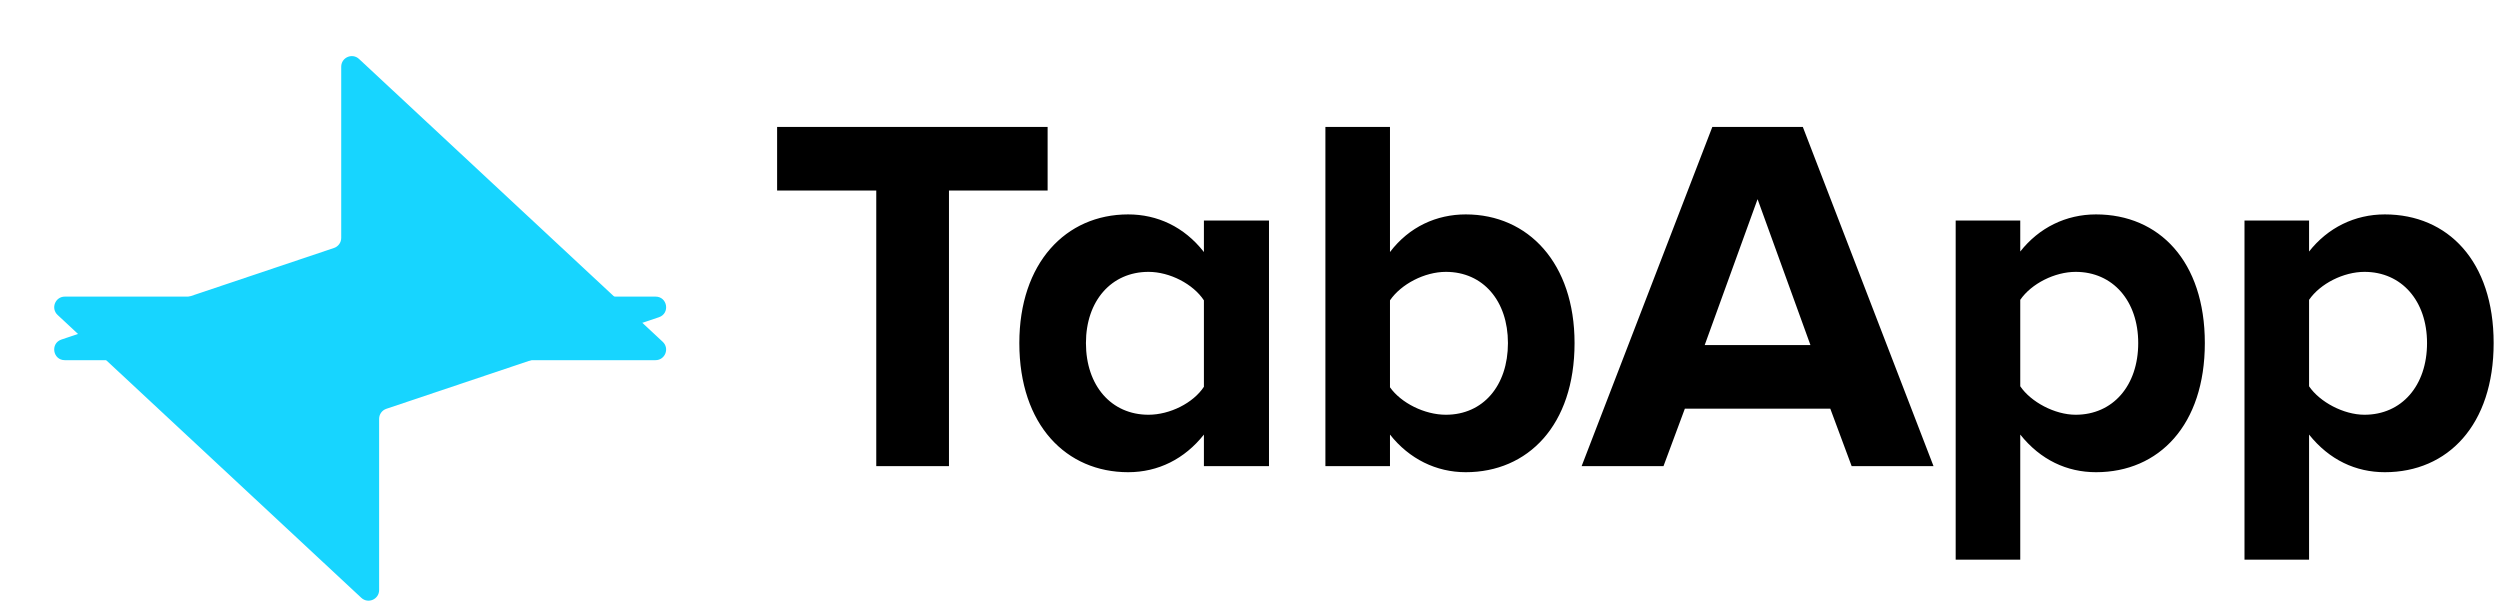 <svg width="236" height="58" viewBox="0 0 236 58" fill="none" xmlns="http://www.w3.org/2000/svg">
<path d="M6.12 28H61.883C63.016 28 63.275 29.587 62.201 29.948L36.471 38.591C36.064 38.727 35.789 39.109 35.789 39.539V55.702C35.789 56.576 34.747 57.029 34.108 56.434L5.438 29.732C4.774 29.113 5.212 28 6.12 28Z" fill="#17D5FF"/>
<g filter="url(#filter0_d)">
<path d="M61.88 30H6.118C4.984 30 4.725 28.413 5.799 28.052L31.529 19.409C31.936 19.273 32.211 18.891 32.211 18.461V2.298C32.211 1.424 33.253 0.971 33.892 1.566L62.562 28.268C63.226 28.887 62.788 30 61.88 30Z" fill="#17D5FF"/>
</g>
<path d="M89.583 44V17.984H98.895V11.984H73.359V17.984H82.719V44H89.583ZM119.793 44V20.816H113.649V23.792C111.777 21.392 109.233 20.24 106.497 20.24C100.593 20.24 96.225 24.848 96.225 32.384C96.225 40.16 100.689 44.576 106.497 44.576C109.329 44.576 111.825 43.328 113.649 41.024V44H119.793ZM108.417 39.152C104.913 39.152 102.513 36.416 102.513 32.384C102.513 28.4 104.913 25.664 108.417 25.664C110.433 25.664 112.641 26.816 113.649 28.352V36.512C112.641 38.048 110.433 39.152 108.417 39.152ZM131.214 36.56V28.352C132.27 26.816 134.478 25.664 136.494 25.664C139.998 25.664 142.35 28.4 142.35 32.384C142.35 36.416 139.998 39.152 136.494 39.152C134.478 39.152 132.27 38.048 131.214 36.56ZM131.214 44V41.024C133.038 43.328 135.582 44.576 138.366 44.576C144.222 44.576 148.638 40.16 148.638 32.384C148.638 24.848 144.27 20.24 138.366 20.24C135.63 20.24 133.038 21.392 131.214 23.792V11.984H125.118V44H131.214ZM182.523 44L170.187 11.984H161.643L149.307 44H157.035L159.051 38.576H172.779L174.795 44H182.523ZM170.907 32.576H160.923L165.915 18.8L170.907 32.576ZM197.864 44.576C203.816 44.576 208.136 40.112 208.136 32.384C208.136 24.656 203.816 20.24 197.864 20.24C195.032 20.24 192.488 21.488 190.712 23.744V20.816H184.616V52.832H190.712V41.024C192.632 43.424 195.128 44.576 197.864 44.576ZM195.944 39.152C193.976 39.152 191.72 37.952 190.712 36.464V28.304C191.768 26.768 193.976 25.664 195.944 25.664C199.448 25.664 201.848 28.4 201.848 32.384C201.848 36.416 199.448 39.152 195.944 39.152ZM225.128 44.576C231.08 44.576 235.4 40.112 235.4 32.384C235.4 24.656 231.08 20.24 225.128 20.24C222.296 20.24 219.752 21.488 217.976 23.744V20.816H211.88V52.832H217.976V41.024C219.896 43.424 222.392 44.576 225.128 44.576ZM223.208 39.152C221.24 39.152 218.984 37.952 217.976 36.464V28.304C219.032 26.768 221.24 25.664 223.208 25.664C226.712 25.664 229.112 28.4 229.112 32.384C229.112 36.416 226.712 39.152 223.208 39.152Z" fill="black"/>
<defs>
<filter id="filter0_d" x="1.117" y="1.296" width="65.766" height="36.704" filterUnits="userSpaceOnUse" color-interpolation-filters="sRGB">
<feFlood flood-opacity="0" result="BackgroundImageFix"/>
<feColorMatrix in="SourceAlpha" type="matrix" values="0 0 0 0 0 0 0 0 0 0 0 0 0 0 0 0 0 0 127 0" result="hardAlpha"/>
<feOffset dy="4"/>
<feGaussianBlur stdDeviation="2"/>
<feComposite in2="hardAlpha" operator="out"/>
<feColorMatrix type="matrix" values="0 0 0 0 0 0 0 0 0 0 0 0 0 0 0 0 0 0 0.1 0"/>
<feBlend mode="normal" in2="BackgroundImageFix" result="effect1_dropShadow"/>
<feBlend mode="normal" in="SourceGraphic" in2="effect1_dropShadow" result="shape"/>
</filter>
</defs>
</svg>
